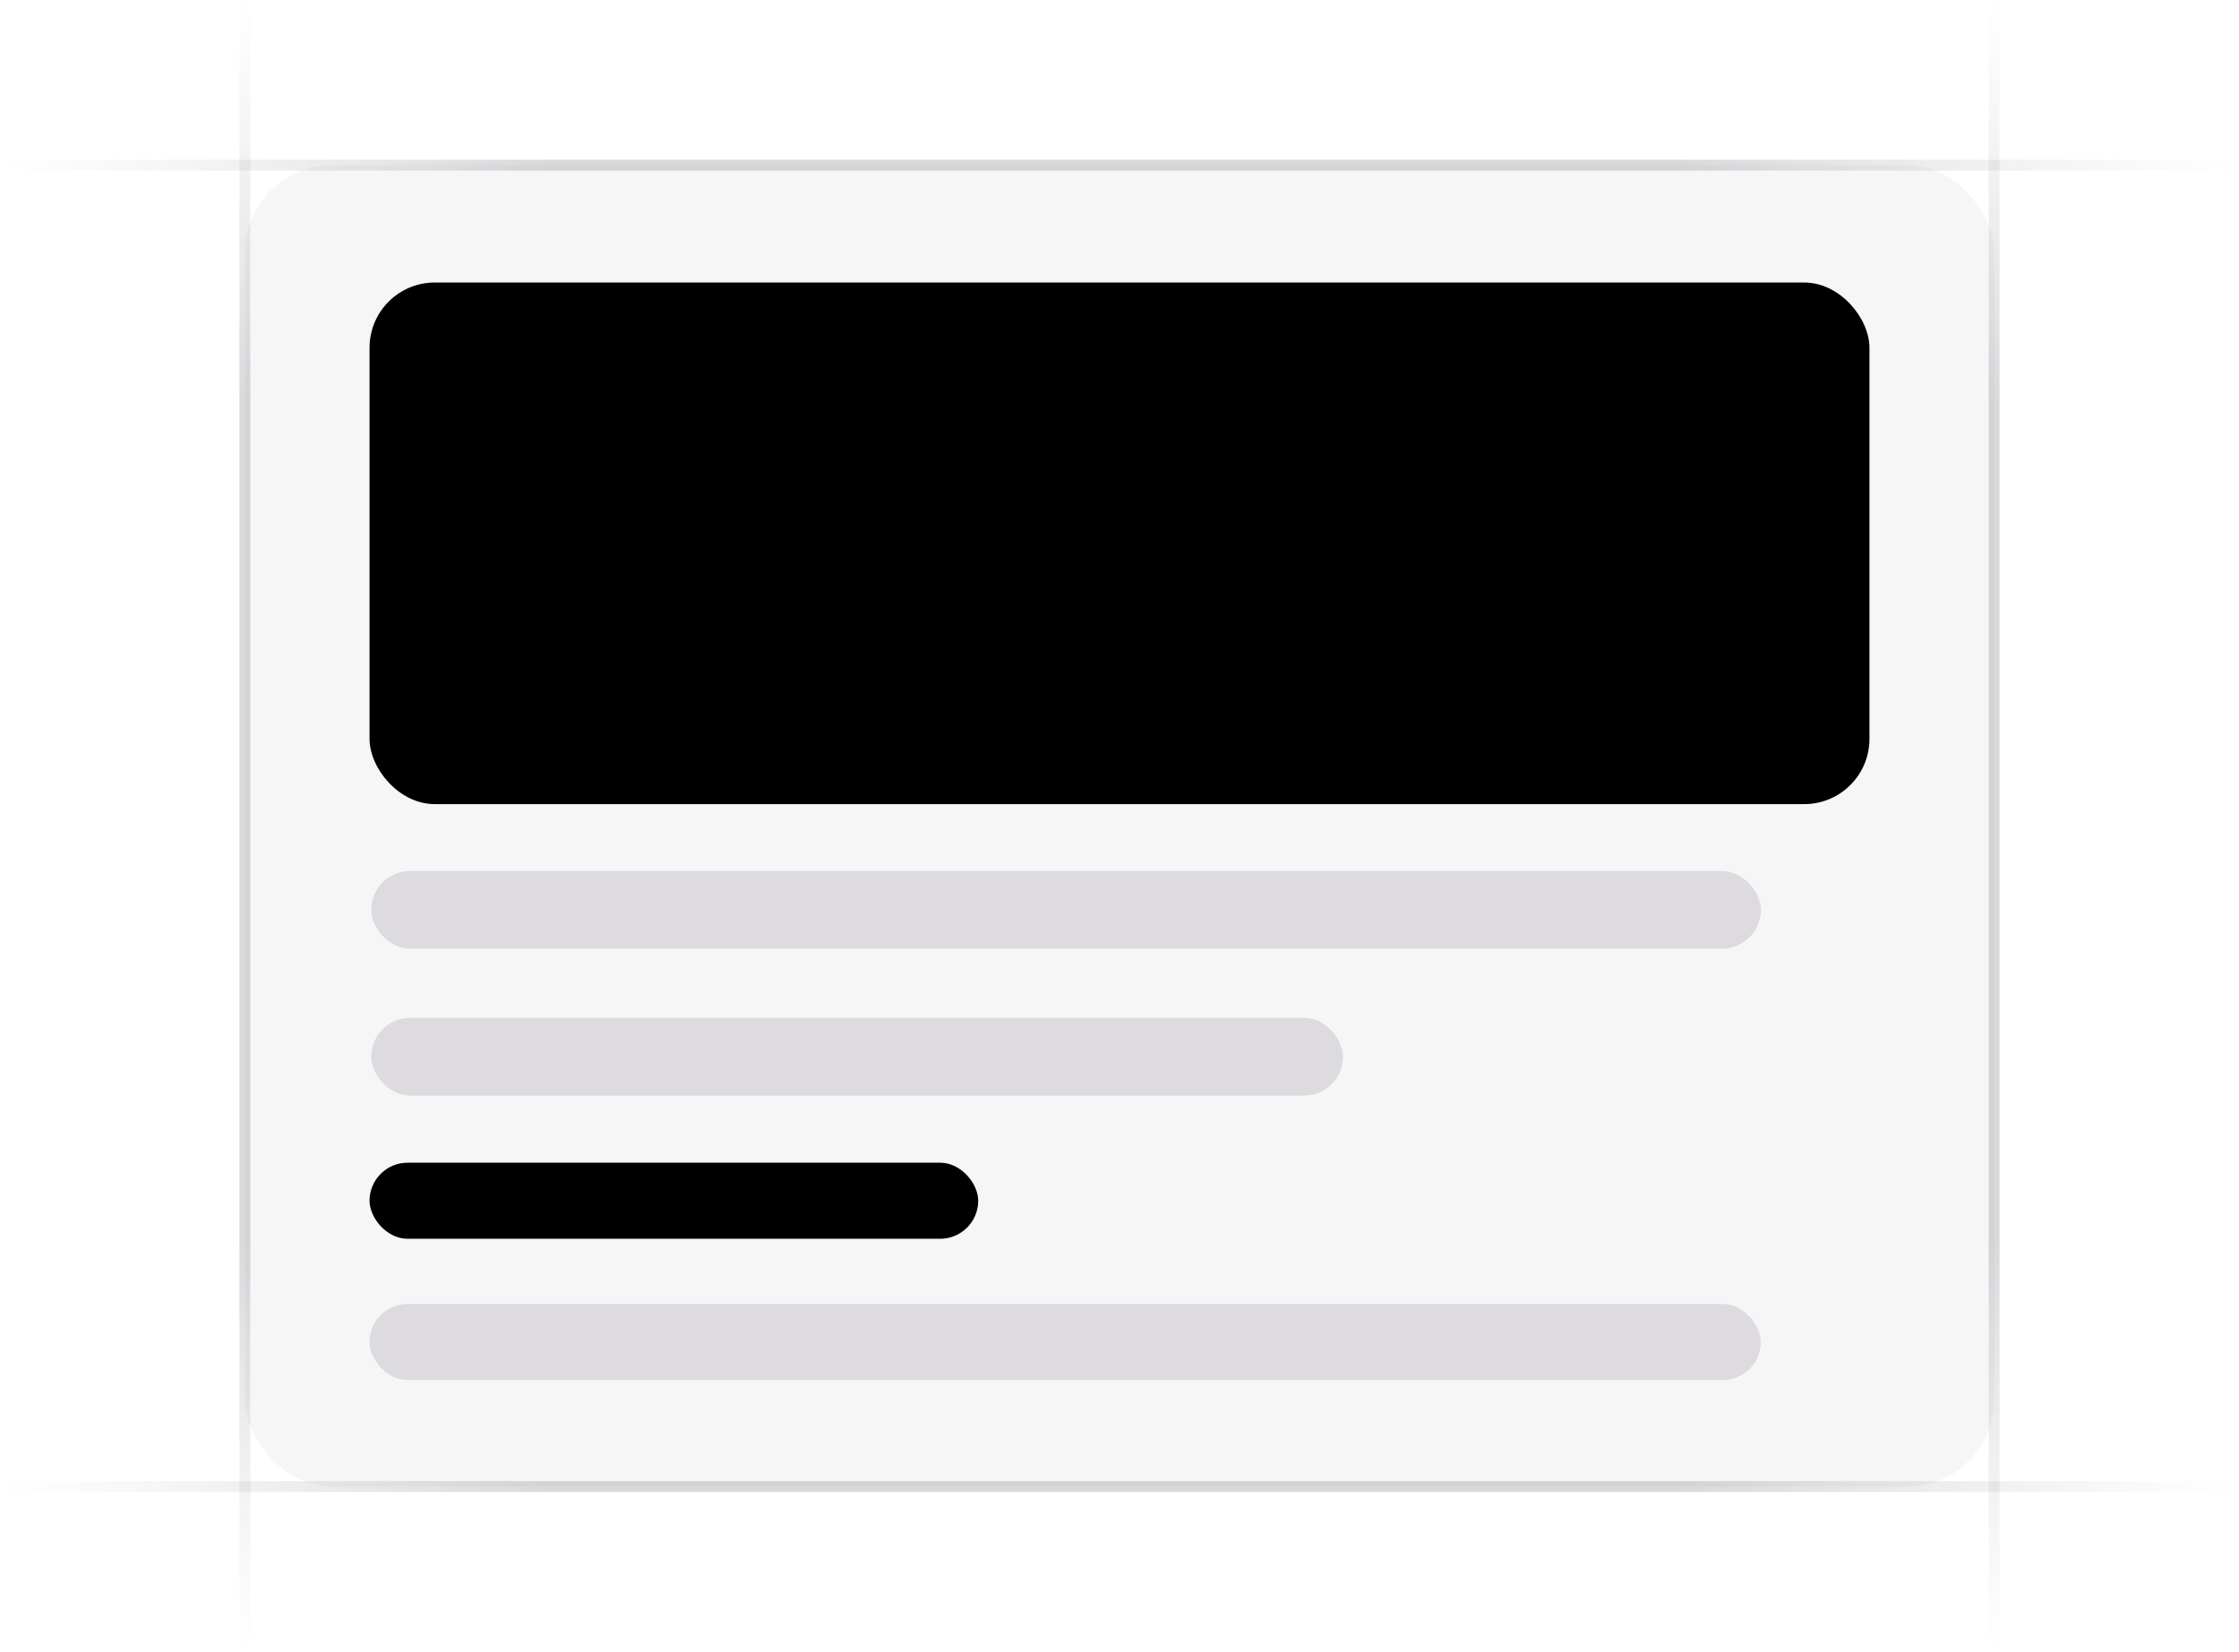 <svg xmlns:xlink="http://www.w3.org/1999/xlink" width="206" height="152" viewBox="0 0 206 152" fill="none" xmlns="http://www.w3.org/2000/svg"><g clip-path="url(#clip0_5515_5241)" fill="none"><path d="M22.529 152V-.488758e-5" stroke="url(&quot;#paint0_linear_5515_5241&quot;)" stroke-opacity="0.4" fill="none"></path><path d="M183.471 152V-.488758e-5" stroke="url(&quot;#paint1_linear_5515_5241&quot;)" stroke-opacity="0.4" fill="none"></path><path d="M205.824 15.2H.177" stroke="url(&quot;#paint2_linear_5515_5241&quot;)" stroke-opacity="0.4" fill="none"></path><path d="M205.824 136.8H.177" stroke="url(&quot;#paint3_linear_5515_5241&quot;)" stroke-opacity="0.4" fill="none"></path><rect x="22.529" y="15.2" width="160.941" height="121.6" rx="8" fill="#76717F" fill-opacity="0.06"></rect><rect x="34.153" y="80.153" width="127.859" height="7.153" rx="3.576" fill="#76717F" fill-opacity="0.2"></rect><rect x="34" y="107" width="56" height="7" rx="3.5" fill="oklch(0.576 0.247 287.24)"></rect><rect x="34" y="120" width="128" height="7" rx="3.5" fill="#76717F" fill-opacity="0.2"></rect><rect x="34" y="26" width="138" height="48" rx="6" fill="oklch(0.576 0.247 287.24)" fill-opacity="0.1"></rect><rect x="34.153" y="93.671" width="89.412" height="7.153" rx="3.576" fill="#76717F" fill-opacity="0.2"></rect></g><defs><linearGradient id="paint0_linear_5515_5241" x1="23.029" y1=".815243e-5" x2="23.002" y2="152" gradientUnits="userSpaceOnUse"><stop stop-color="#76717f" stop-opacity="0"></stop><stop offset=".245" stop-color="#3f404d" stop-opacity=".5"></stop><stop offset=".75" stop-color="#3f404d" stop-opacity=".5"></stop><stop offset="1" stop-color="#76717f" stop-opacity="0"></stop></linearGradient><linearGradient id="paint1_linear_5515_5241" x1="183.971" y1=".815243e-5" x2="183.943" y2="152" gradientUnits="userSpaceOnUse"><stop stop-color="#76717f" stop-opacity="0"></stop><stop offset=".245" stop-color="#3f404d" stop-opacity=".5"></stop><stop offset=".75" stop-color="#3f404d" stop-opacity=".5"></stop><stop offset="1" stop-color="#76717f" stop-opacity="0"></stop></linearGradient><linearGradient id="paint2_linear_5515_5241" x1=".177" y1="14.7" x2="205.824" y2="14.75" gradientUnits="userSpaceOnUse"><stop stop-color="#76717f" stop-opacity="0"></stop><stop offset=".245" stop-color="#3f404d" stop-opacity=".5"></stop><stop offset=".75" stop-color="#3f404d" stop-opacity=".5"></stop><stop offset="1" stop-color="#76717f" stop-opacity="0"></stop></linearGradient><linearGradient id="paint3_linear_5515_5241" x1=".177" y1="136.3" x2="205.824" y2="136.35" gradientUnits="userSpaceOnUse"><stop stop-color="#76717f" stop-opacity="0"></stop><stop offset=".245" stop-color="#3f404d" stop-opacity=".5"></stop><stop offset=".75" stop-color="#3f404d" stop-opacity=".5"></stop><stop offset="1" stop-color="#76717f" stop-opacity="0"></stop></linearGradient><clipPath id="clip0_5515_5241"><rect width="206" height="152" fill="#fff"></rect></clipPath><linearGradient id="paint0_linear_5515_5241" x1="23.029" y1=".815243e-5" x2="23.002" y2="152" gradientUnits="userSpaceOnUse"><stop stop-color="#76717f" stop-opacity="0"></stop><stop offset=".245" stop-color="#3f404d" stop-opacity=".5"></stop><stop offset=".75" stop-color="#3f404d" stop-opacity=".5"></stop><stop offset="1" stop-color="#76717f" stop-opacity="0"></stop></linearGradient><linearGradient id="paint1_linear_5515_5241" x1="183.971" y1=".815243e-5" x2="183.943" y2="152" gradientUnits="userSpaceOnUse"><stop stop-color="#76717f" stop-opacity="0"></stop><stop offset=".245" stop-color="#3f404d" stop-opacity=".5"></stop><stop offset=".75" stop-color="#3f404d" stop-opacity=".5"></stop><stop offset="1" stop-color="#76717f" stop-opacity="0"></stop></linearGradient><linearGradient id="paint2_linear_5515_5241" x1=".177" y1="14.7" x2="205.824" y2="14.75" gradientUnits="userSpaceOnUse"><stop stop-color="#76717f" stop-opacity="0"></stop><stop offset=".245" stop-color="#3f404d" stop-opacity=".5"></stop><stop offset=".75" stop-color="#3f404d" stop-opacity=".5"></stop><stop offset="1" stop-color="#76717f" stop-opacity="0"></stop></linearGradient><linearGradient id="paint3_linear_5515_5241" x1=".177" y1="136.3" x2="205.824" y2="136.35" gradientUnits="userSpaceOnUse"><stop stop-color="#76717f" stop-opacity="0"></stop><stop offset=".245" stop-color="#3f404d" stop-opacity=".5"></stop><stop offset=".75" stop-color="#3f404d" stop-opacity=".5"></stop><stop offset="1" stop-color="#76717f" stop-opacity="0"></stop></linearGradient><linearGradient id="paint0_linear_5515_5241" x1="23.029" y1=".815243e-5" x2="23.002" y2="152" gradientUnits="userSpaceOnUse"><stop stop-color="#76717f" stop-opacity="0"></stop><stop offset=".245" stop-color="#3f404d" stop-opacity=".5"></stop><stop offset=".75" stop-color="#3f404d" stop-opacity=".5"></stop><stop offset="1" stop-color="#76717f" stop-opacity="0"></stop></linearGradient><linearGradient id="paint1_linear_5515_5241" x1="183.971" y1=".815243e-5" x2="183.943" y2="152" gradientUnits="userSpaceOnUse"><stop stop-color="#76717f" stop-opacity="0"></stop><stop offset=".245" stop-color="#3f404d" stop-opacity=".5"></stop><stop offset=".75" stop-color="#3f404d" stop-opacity=".5"></stop><stop offset="1" stop-color="#76717f" stop-opacity="0"></stop></linearGradient><linearGradient id="paint2_linear_5515_5241" x1=".177" y1="14.7" x2="205.824" y2="14.75" gradientUnits="userSpaceOnUse"><stop stop-color="#76717f" stop-opacity="0"></stop><stop offset=".245" stop-color="#3f404d" stop-opacity=".5"></stop><stop offset=".75" stop-color="#3f404d" stop-opacity=".5"></stop><stop offset="1" stop-color="#76717f" stop-opacity="0"></stop></linearGradient><linearGradient id="paint3_linear_5515_5241" x1=".177" y1="136.3" x2="205.824" y2="136.35" gradientUnits="userSpaceOnUse"><stop stop-color="#76717f" stop-opacity="0"></stop><stop offset=".245" stop-color="#3f404d" stop-opacity=".5"></stop><stop offset=".75" stop-color="#3f404d" stop-opacity=".5"></stop><stop offset="1" stop-color="#76717f" stop-opacity="0"></stop></linearGradient><linearGradient id="paint0_linear_5515_5241" x1="23.029" y1=".815243e-5" x2="23.002" y2="152" gradientUnits="userSpaceOnUse"><stop stop-color="#76717f" stop-opacity="0"></stop><stop offset=".245" stop-color="#3f404d" stop-opacity=".5"></stop><stop offset=".75" stop-color="#3f404d" stop-opacity=".5"></stop><stop offset="1" stop-color="#76717f" stop-opacity="0"></stop></linearGradient><linearGradient id="paint1_linear_5515_5241" x1="183.971" y1=".815243e-5" x2="183.943" y2="152" gradientUnits="userSpaceOnUse"><stop stop-color="#76717f" stop-opacity="0"></stop><stop offset=".245" stop-color="#3f404d" stop-opacity=".5"></stop><stop offset=".75" stop-color="#3f404d" stop-opacity=".5"></stop><stop offset="1" stop-color="#76717f" stop-opacity="0"></stop></linearGradient><linearGradient id="paint2_linear_5515_5241" x1=".177" y1="14.7" x2="205.824" y2="14.75" gradientUnits="userSpaceOnUse"><stop stop-color="#76717f" stop-opacity="0"></stop><stop offset=".245" stop-color="#3f404d" stop-opacity=".5"></stop><stop offset=".75" stop-color="#3f404d" stop-opacity=".5"></stop><stop offset="1" stop-color="#76717f" stop-opacity="0"></stop></linearGradient><linearGradient id="paint3_linear_5515_5241" x1=".177" y1="136.3" x2="205.824" y2="136.35" gradientUnits="userSpaceOnUse"><stop stop-color="#76717f" stop-opacity="0"></stop><stop offset=".245" stop-color="#3f404d" stop-opacity=".5"></stop><stop offset=".75" stop-color="#3f404d" stop-opacity=".5"></stop><stop offset="1" stop-color="#76717f" stop-opacity="0"></stop></linearGradient></defs></svg>